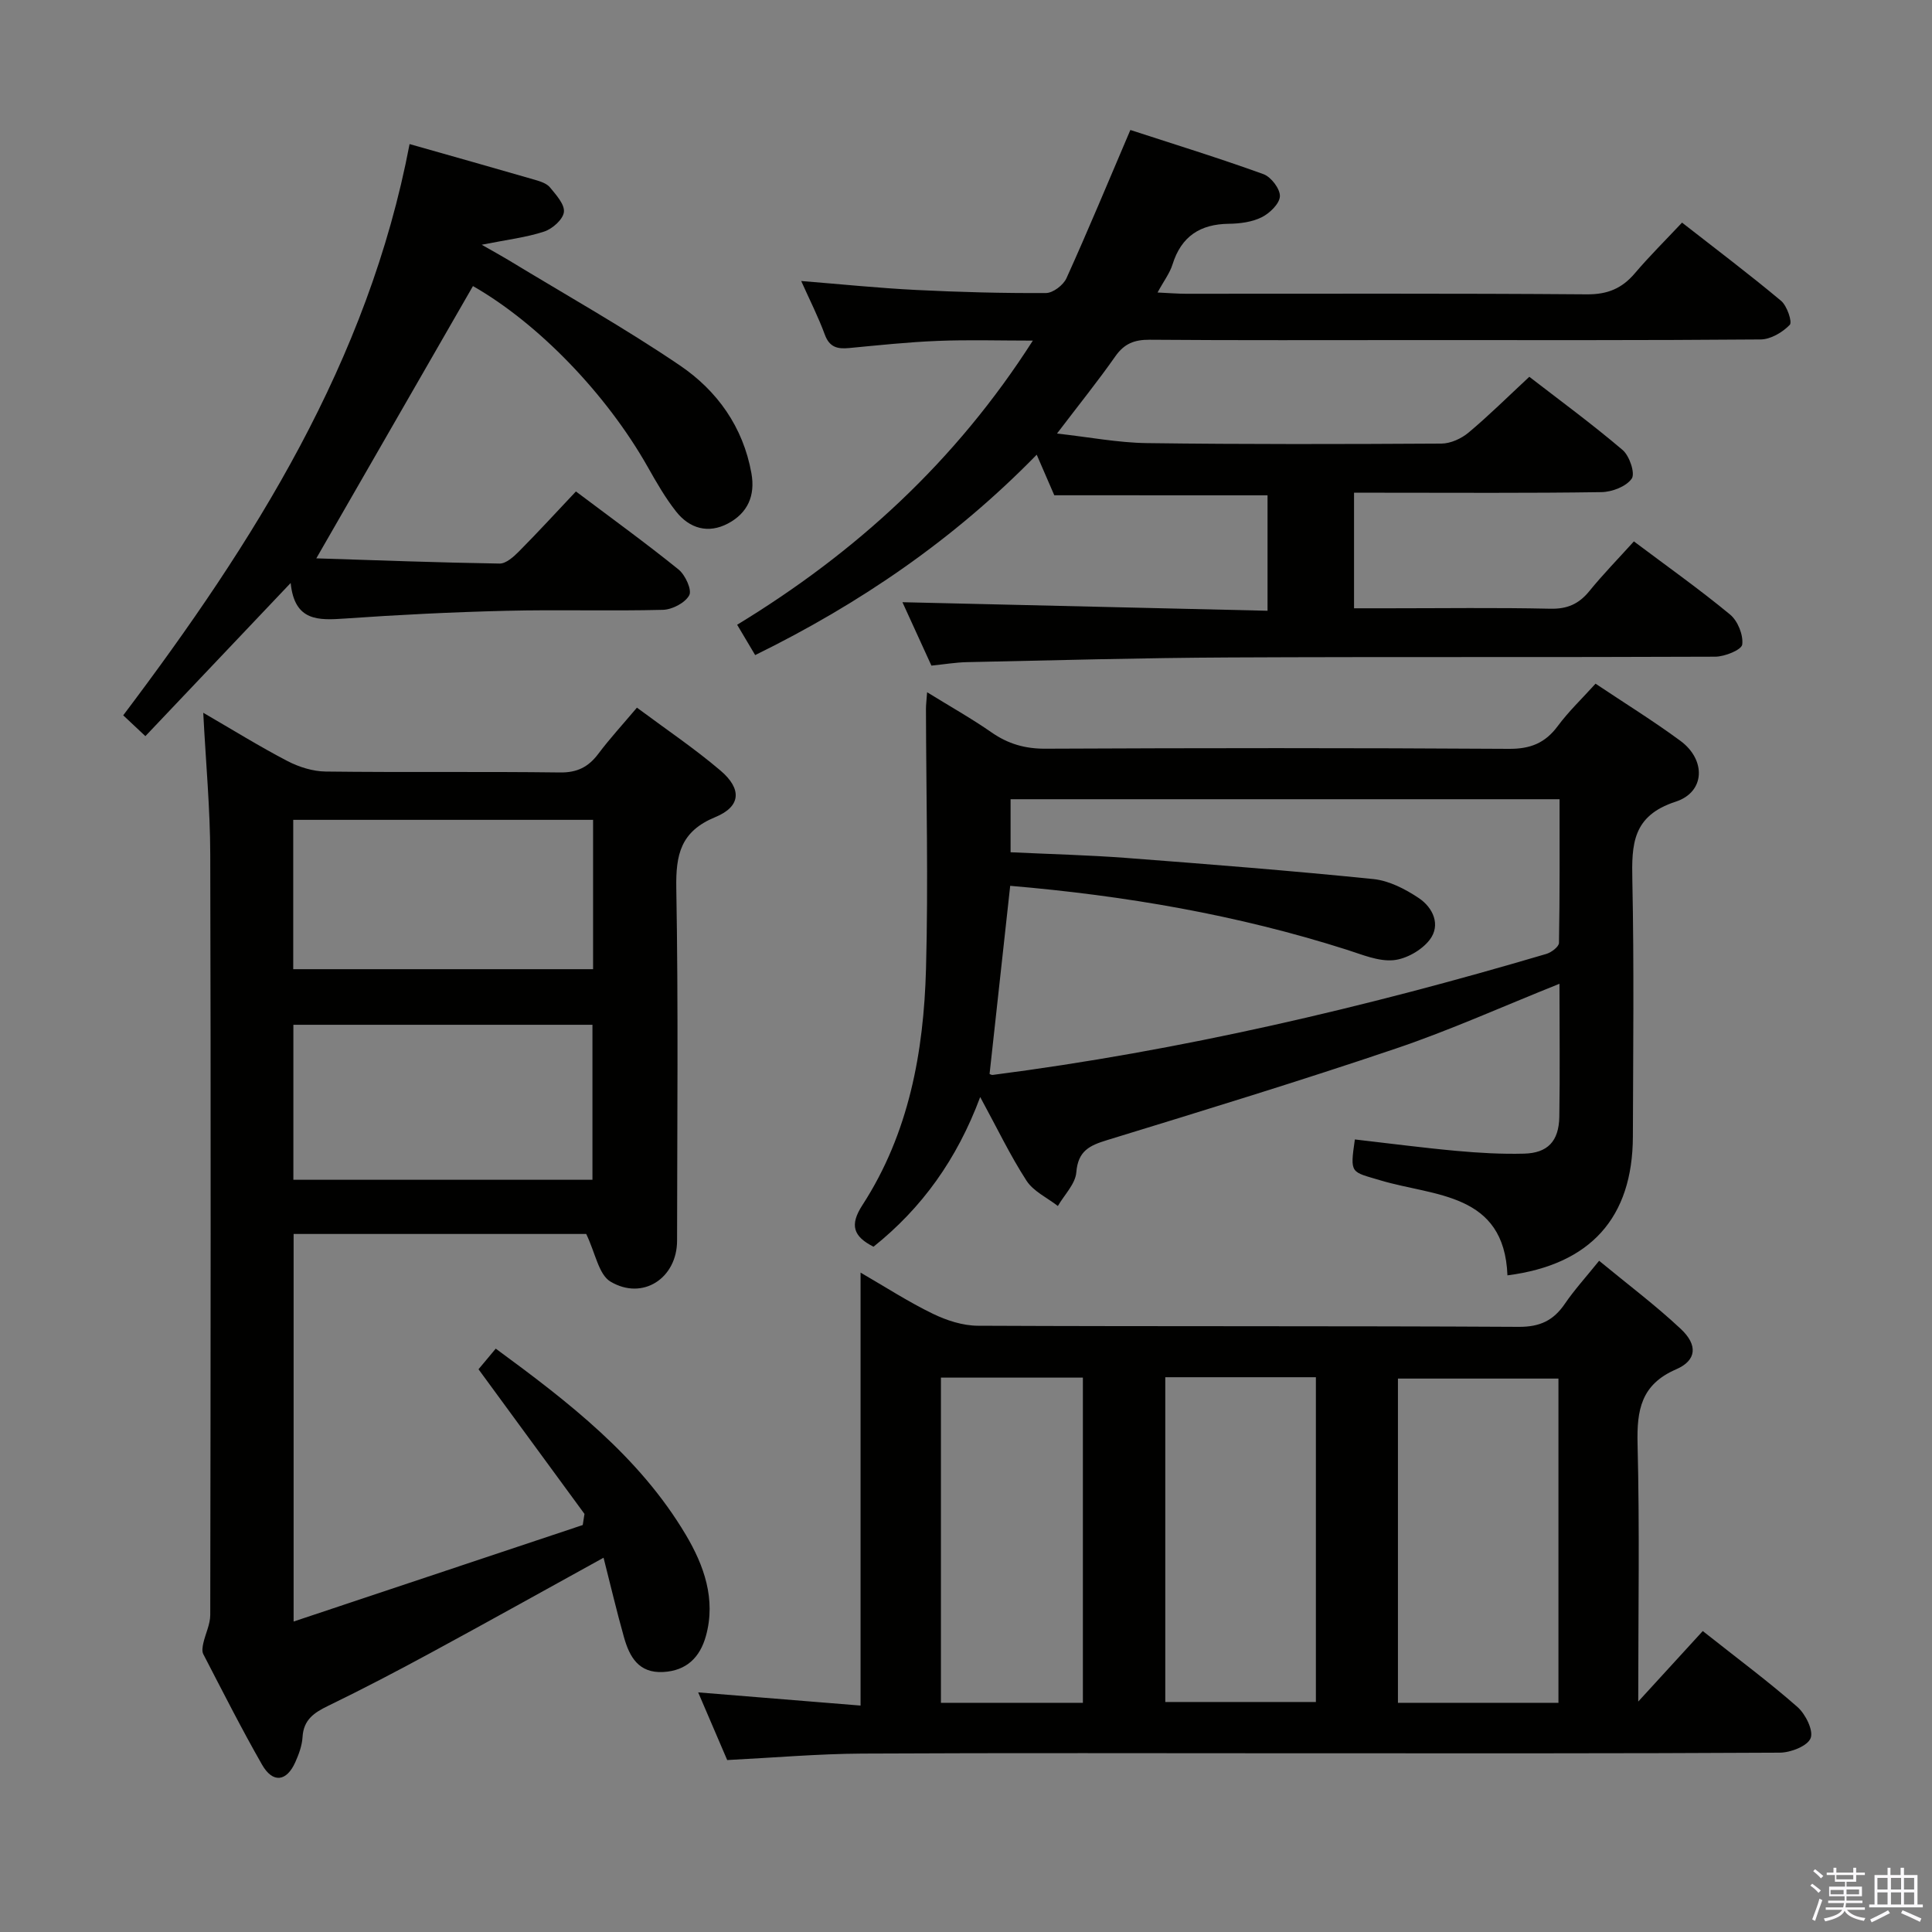 <svg enable-background="new 0 0 400 400" viewBox="0 0 400 400" xmlns="http://www.w3.org/2000/svg"><rect x="0" y="0" width="400" height="400" fill="#808080" stroke="none"/><path d="m374.8 390.4.4-.4c.7.5 1.3 1 1.8 1.4l-.5.5c-.5-.6-1.1-1.1-1.7-1.5zm1 7.3-.6-.3c.5-1.4 1.1-2.8 1.5-4.3.2.1.4.2.6.3-.5 1.3-1 2.8-1.5 4.3zm-.4-10.3.4-.4c.4.3 1 .8 1.7 1.4l-.5.5c-.4-.5-1-1-1.6-1.5zm2.5.3h1.7v-1h.6v1h3.5v-1h.6v1h1.8v.5h-1.8v1.4h-2v1h3.2v2h-3.2v.9h3.3v.5h-3.4c0 .3-.1.6-.1.9h4v.5h-3.7c.7.9 1.9 1.5 3.8 1.7-.1.2-.2.4-.3.6-2.1-.4-3.5-1.1-4-2.1-.4 1-1.8 1.7-4 2.2-.1-.2-.2-.4-.3-.6 2.1-.4 3.4-1 3.8-1.8h-3.4v-.5h3.6c.1-.3.1-.6.2-.9h-3.3v-.5h3.4c0-.3 0-.6 0-.9h-3.2v-2h3.3v-1h-2.1v-1.4h-1.7v-.5zm1.1 3.5v1h2.7c0-.3 0-.4 0-.4 0-.2 0-.2 0-.2 0-.1 0-.2 0-.3h-2.7zm1.2-3v.9h3.5v-.9zm4.7 3h-2.6v.6.4h2.6z" fill="#fbfafc"/><path d="m393.6 386.7h.6v1.5h2.8v6.1h1.1v.6h-11.1v-.6h1.1v-6.1h2.7v-1.5h.6v1.5h2.1v-1.5zm-2.7 8.8.4.6c-1.2.6-2.5 1.3-3.8 1.9-.1-.2-.2-.4-.3-.6 1.2-.6 2.5-1.2 3.7-1.9zm-2.2-6.7v2.4h2.1v-2.4zm0 3v2.5h2.1v-2.5zm2.8-3v2.4h2.1v-2.4zm0 3v2.5h2.1v-2.5zm6 6.1c-1.4-.7-2.7-1.3-3.9-1.8l.3-.6c1.5.6 2.7 1.2 3.9 1.7zm-1.2-9.1h-2.1v2.4h2.1zm-2.1 3v2.5h2.1v-2.5z" fill="#fbfafc"/><g fill="#010100"><path d="m121.01 313.44c-7.24-9.89-14.49-19.78-21.94-29.95.95-1.14 2.09-2.5 3.57-4.27 15.09 11.08 29.72 22.33 39.36 38.56 3.73 6.28 6.27 13.31 4.15 20.94-1.22 4.39-3.99 7.19-8.83 7.45-5.1.28-6.99-3.15-8.13-7.19-1.53-5.41-2.8-10.88-4.23-16.47-12.28 6.77-24 13.31-35.81 19.71-7.01 3.8-14.09 7.5-21.26 10.98-2.88 1.4-5.04 2.86-5.25 6.42-.1 1.77-.77 3.59-1.51 5.24-1.81 4.03-4.65 4.37-6.87.51-4.29-7.5-8.19-15.23-12.17-22.9-.31-.6-.16-1.53 0-2.25.44-1.97 1.43-3.9 1.44-5.85.08-52.49.14-104.98 0-157.47-.02-9.45-.91-18.9-1.45-29.33 6.14 3.56 11.68 7 17.44 10 2.39 1.24 5.26 2.14 7.92 2.17 16.16.2 32.33-.02 48.49.19 3.59.05 5.9-1.14 7.96-3.88 2.38-3.17 5.07-6.09 7.98-9.54 5.93 4.42 11.87 8.41 17.29 13.02 4.48 3.81 4.26 7.45-1.06 9.64-7.18 2.96-8.2 7.74-8.08 14.73.43 24.32.18 48.66.16 72.98-.01 7.73-7.09 12.45-13.79 8.46-2.44-1.46-3.11-5.89-5.02-9.86-19.11 0-39.66 0-60.58 0v80.24c20.39-6.81 40.12-13.39 59.86-19.98.11-.77.24-1.53.36-2.3zm1.65-69.18c0-10.88 0-21.43 0-32.09-20.76 0-41.18 0-61.92 0v32.09zm-61.95-43.6h62.08c0-10.44 0-20.54 0-30.92-20.73 0-41.25 0-62.08 0z"/><path d="m352.54 337.69c7.45 5.9 13.74 10.56 19.6 15.72 1.67 1.47 3.36 4.87 2.73 6.46-.64 1.63-4.13 2.99-6.38 3-32.83.19-65.66.13-98.49.13-30.5 0-60.99-.1-91.49.06-9.12.05-18.24.85-27.95 1.34-1.81-4.23-3.82-8.9-6.01-14.01 11.42.93 22.35 1.81 33.62 2.73 0-30.09 0-59.45 0-89.64 5.23 3.03 9.94 6.08 14.95 8.51 2.86 1.39 6.21 2.48 9.35 2.49 37.33.17 74.66.02 111.99.23 4.38.02 7.17-1.32 9.53-4.78 1.95-2.86 4.31-5.45 7.09-8.9 5.81 4.8 11.64 9.17 16.92 14.12 3.55 3.33 3.28 6.51-.97 8.35-7.28 3.15-8.16 8.44-7.99 15.46.44 17.44.14 34.91.14 53.33 4.79-5.24 8.96-9.79 13.36-14.6zm-29.88 14.86c0-22.6 0-44.92 0-67.13-11.36 0-22.39 0-33.23 0v67.13zm-81.4-67.41v67.24h31.18c0-22.67 0-44.88 0-67.24-10.49 0-20.61 0-31.18 0zm-17.06 67.41c0-22.61 0-44.94 0-67.33-9.99 0-19.6 0-29.39 0v67.33z"/><path d="m218.28 102.54c-1.01-2.32-2.18-5.02-3.64-8.4-17.07 17.5-36.58 30.83-58.29 41.49-1.17-1.98-2.34-3.95-3.73-6.28 24.58-14.97 45.19-33.76 61.22-58.83-6.97 0-13.34-.2-19.68.06-6.14.24-12.26.9-18.38 1.48-2.39.23-4.05-.16-5.01-2.78-1.36-3.7-3.16-7.23-4.89-11.1 8.23.66 15.97 1.46 23.74 1.85 8.97.45 17.96.69 26.94.64 1.46-.01 3.6-1.65 4.24-3.07 4.51-9.97 8.7-20.08 13.23-30.69 9.11 2.97 18.42 5.84 27.56 9.15 1.57.57 3.46 3.05 3.4 4.57-.06 1.54-2.1 3.51-3.75 4.34-2 1-4.49 1.33-6.78 1.36-5.97.06-9.88 2.59-11.7 8.41-.57 1.83-1.82 3.45-3.1 5.82 2.42.11 4.16.26 5.9.26 27.66.01 55.33-.1 82.99.12 4.27.03 7.25-1.21 9.92-4.35 3-3.53 6.3-6.8 9.78-10.5 7.04 5.5 13.91 10.68 20.5 16.19 1.24 1.04 2.37 4.39 1.8 4.98-1.5 1.55-3.96 3.01-6.05 3.02-24 .2-47.99.13-71.99.13-18.17 0-36.33.07-54.5-.07-3.14-.02-5.25.8-7.09 3.43-3.62 5.16-7.58 10.07-12.08 15.99 6.67.74 12.63 1.9 18.6 1.98 20.33.27 40.66.22 60.99.1 1.9-.01 4.13-1.03 5.62-2.28 4.2-3.51 8.1-7.39 12.58-11.55 6.06 4.69 12.89 9.69 19.32 15.16 1.42 1.21 2.64 4.84 1.88 5.93-1.14 1.63-4.07 2.76-6.27 2.79-15.16.23-30.33.12-45.49.12-1.8 0-3.61 0-5.73 0v23.93h7.12c11.17 0 22.34-.16 33.5.09 3.53.08 5.92-.98 8.09-3.64 2.82-3.47 5.96-6.68 9.23-10.3 6.79 5.1 13.54 9.88 19.91 15.14 1.59 1.31 2.77 4.23 2.52 6.21-.14 1.1-3.62 2.52-5.6 2.52-33.5.15-66.99 0-100.49.16-18.14.08-36.29.59-54.43.97-2.31.05-4.61.44-7.35.72-2.06-4.52-4.17-9.13-6-13.13 25.08.59 50.12 1.17 75.59 1.77 0-8.45 0-16.15 0-23.9-14.68-.01-29.26-.01-44.15-.01z"/><path d="m322.87 203.68c-11.69 4.67-22.6 9.6-33.87 13.41-19.79 6.7-39.78 12.82-59.76 18.95-3.67 1.12-6.04 2.23-6.4 6.67-.19 2.41-2.48 4.66-3.82 6.98-2.21-1.72-5.07-3.03-6.5-5.25-3.39-5.24-6.1-10.92-9.58-17.31-4.82 12.91-12.06 22.97-22.09 30.99-4.18-2.12-4.99-4.47-2.3-8.61 9.62-14.84 12.7-31.68 13.17-48.93.49-17.94.03-35.9-.01-53.85 0-.81.11-1.63.24-3.41 4.79 2.96 9.21 5.44 13.36 8.33 3.42 2.37 6.91 3.38 11.12 3.36 31.99-.15 63.98-.17 95.97.03 4.45.03 7.5-1.19 10.12-4.72 2.25-3.04 5.04-5.69 7.82-8.77 6.06 4.05 11.99 7.72 17.58 11.84 5.31 3.92 5.15 10.59-.99 12.59-8.97 2.91-9.13 8.83-8.97 16.34.37 17.65.16 35.32.11 52.98-.05 16.8-8.75 26.53-25.97 28.75-.65-17.16-15.17-16.34-26.26-19.66-6.19-1.86-6.37-1.25-5.33-8.48 7.01.8 14.03 1.73 21.07 2.37 4.63.42 9.3.69 13.94.57 4.9-.12 7.22-2.55 7.32-7.61.15-8.99.03-17.98.03-27.56zm-117.99 18.67c.06.02.38.24.66.2 38.93-5.02 77.01-13.94 114.61-25.05 1.05-.31 2.61-1.49 2.62-2.29.18-9.91.12-19.81.12-29.74-38.33 0-75.89 0-113.66 0v10.98c8.14.39 16.09.58 24 1.18 17.05 1.3 34.09 2.64 51.1 4.37 3.26.33 6.63 2.07 9.42 3.94 2.94 1.97 4.61 5.57 2.24 8.65-1.65 2.14-4.86 3.97-7.53 4.21-3.11.27-6.45-1.16-9.59-2.16-22.69-7.24-45.97-11.22-69.72-13.24-1.42 12.99-2.83 25.77-4.27 38.95z"/><path d="m97.92 59.23c-10.63 18.48-21.25 36.95-32.43 56.37 12.57.4 25.25.88 37.94 1.08 1.34.02 2.91-1.4 4.02-2.52 3.97-4 7.78-8.16 11.79-12.41 7.52 5.66 14.53 10.73 21.25 16.16 1.39 1.13 2.81 4.22 2.21 5.33-.84 1.57-3.52 2.97-5.46 3.02-10.82.28-21.65-.07-32.47.2-11.12.27-22.23.82-33.33 1.6-5.51.38-10.46.62-11.26-7.36-10.38 10.94-20.12 21.2-30.08 31.71-1.88-1.77-3.16-2.96-4.59-4.31 27.11-35.92 50.71-73.24 59.29-118.27 9.14 2.59 17.57 4.97 25.99 7.41 1.1.32 2.4.74 3.07 1.55 1.26 1.54 3.08 3.52 2.89 5.11-.18 1.53-2.37 3.48-4.08 4.04-3.7 1.22-7.66 1.68-12.94 2.73 2.53 1.45 4.01 2.25 5.45 3.12 11.91 7.24 24.09 14.07 35.6 21.88 7.69 5.22 13.07 12.71 14.79 22.3.85 4.72-.82 8.29-4.88 10.43s-7.93 1.03-10.7-2.48c-2.25-2.85-4.08-6.05-5.87-9.22-8.57-15.17-22.71-29.77-36.2-37.47z"/></g></svg>